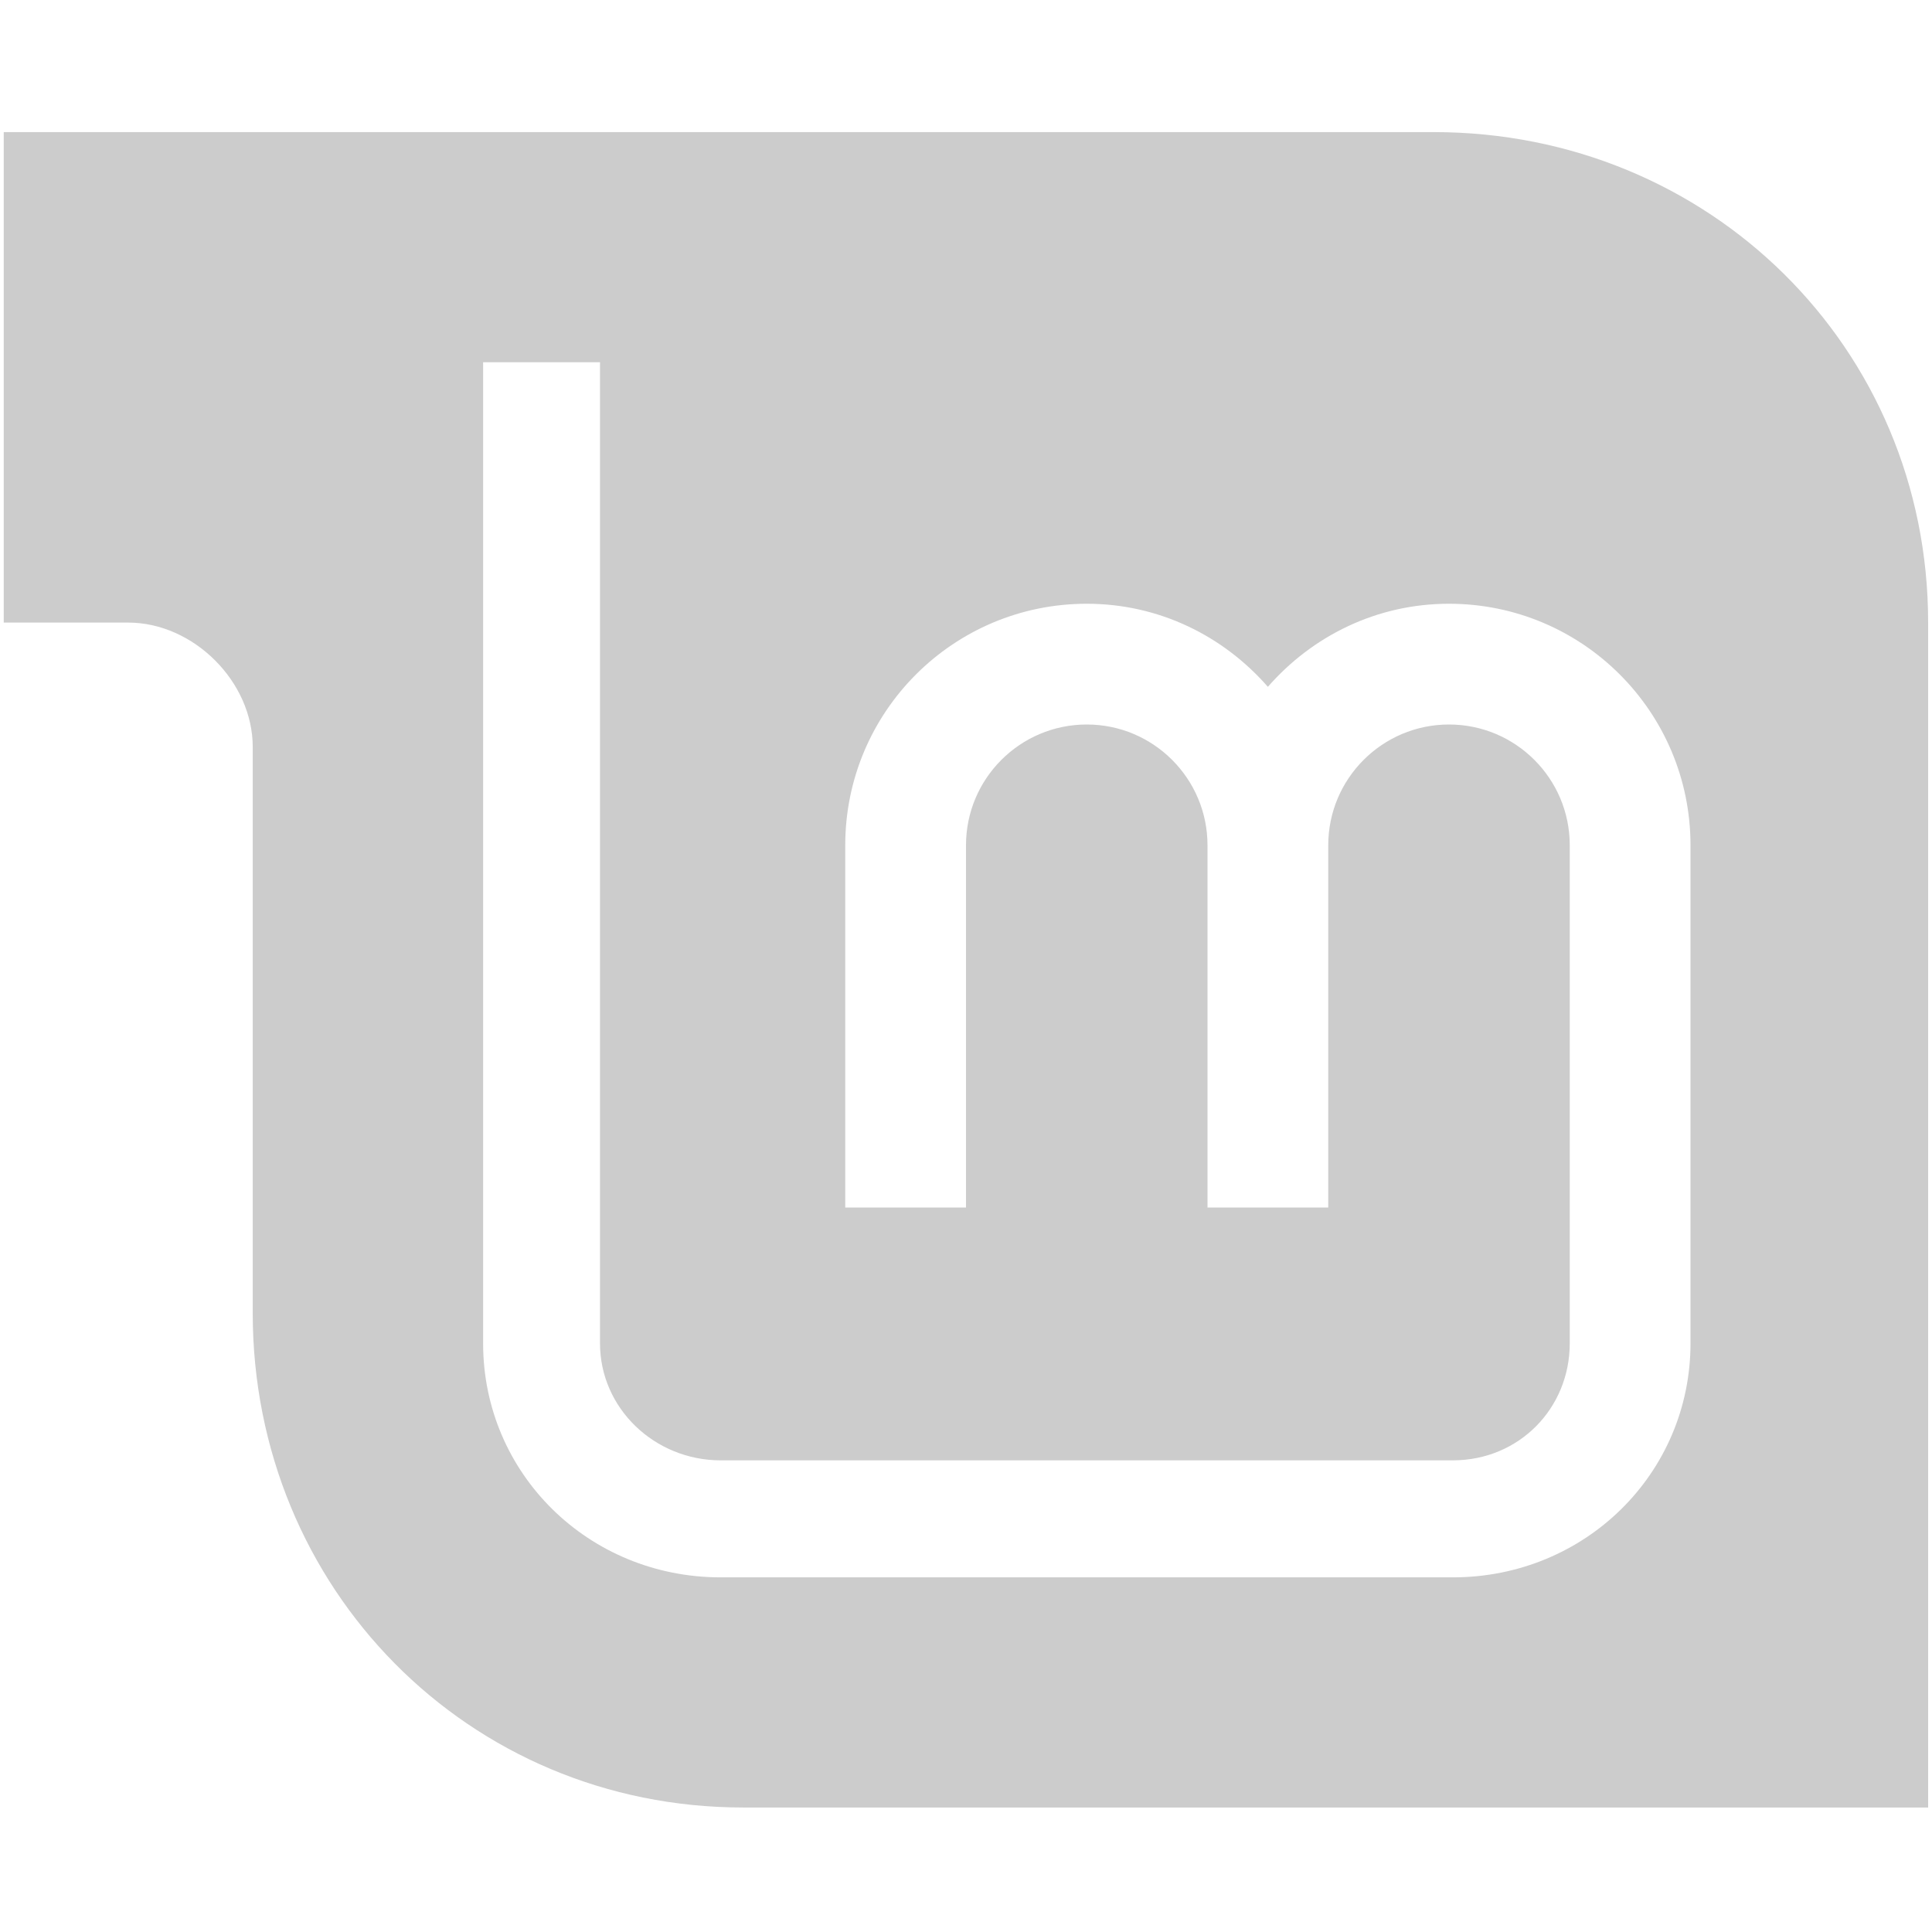 <?xml version="1.0" encoding="UTF-8" standalone="no"?>
<svg
   xmlns:dc="http://purl.org/dc/elements/1.1/"
   xmlns:cc="http://creativecommons.org/ns#"
   xmlns:rdf="http://www.w3.org/1999/02/22-rdf-syntax-ns#"
   xmlns:svg="http://www.w3.org/2000/svg"
   xmlns="http://www.w3.org/2000/svg"
   xmlns:sodipodi="http://sodipodi.sourceforge.net/DTD/sodipodi-0.dtd"
   xmlns:inkscape="http://www.inkscape.org/namespaces/inkscape"
   id="svg3226"
   height="16"
   width="16"
   version="1.1"
   inkscape:version="0.91 r13725"
   sodipodi:docname="start-here-linux-mint-symbolic.svg">
  <defs
     id="defs7" />
  <sodipodi:namedview
     pagecolor="#ffffff"
     bordercolor="#666666"
     borderopacity="1"
     objecttolerance="10"
     gridtolerance="10"
     guidetolerance="10"
     inkscape:pageopacity="0"
     inkscape:pageshadow="2"
     inkscape:window-width="640"
     inkscape:window-height="480"
     id="namedview5" />
  <path
     id="path3228"
     style="fill:#ccc"
     d="m0.031 7.094v4.062h1.031c0.541-0 1.032 0.49 1.031 1.031v4.688c0 2.279 1.784 4.094 4.062 4.094h9.813v-9.813c0-2.279-1.815-4.062-4.094-4.062h-11.843zm3.969 1.906h0.969v8.125c0 0.537 0.451 0.969 1 0.969h6.062c0.55 0 0.969-0.432 0.969-0.969v-4.125c0-0.552-0.448-1-1-1s-1 0.448-1 1v3h-1v-3c0-0.552-0.448-1-1-1s-1 0.448-1 1v3h-1v-3c0-1.105 0.895-2 2-2 0.601 0 1.133 0.268 1.5 0.688 0.367-0.42 0.899-0.688 1.5-0.688 1.105 0 2 0.895 2 2v4.125c0 1.074-0.87 1.938-1.969 1.938h-6.062c-1.098 0-1.968-0.863-1.968-1.937v-8.125z"
     color="#000000"
     transform="translate(0 -6)"
     fill="#bebebe" />
</svg>
